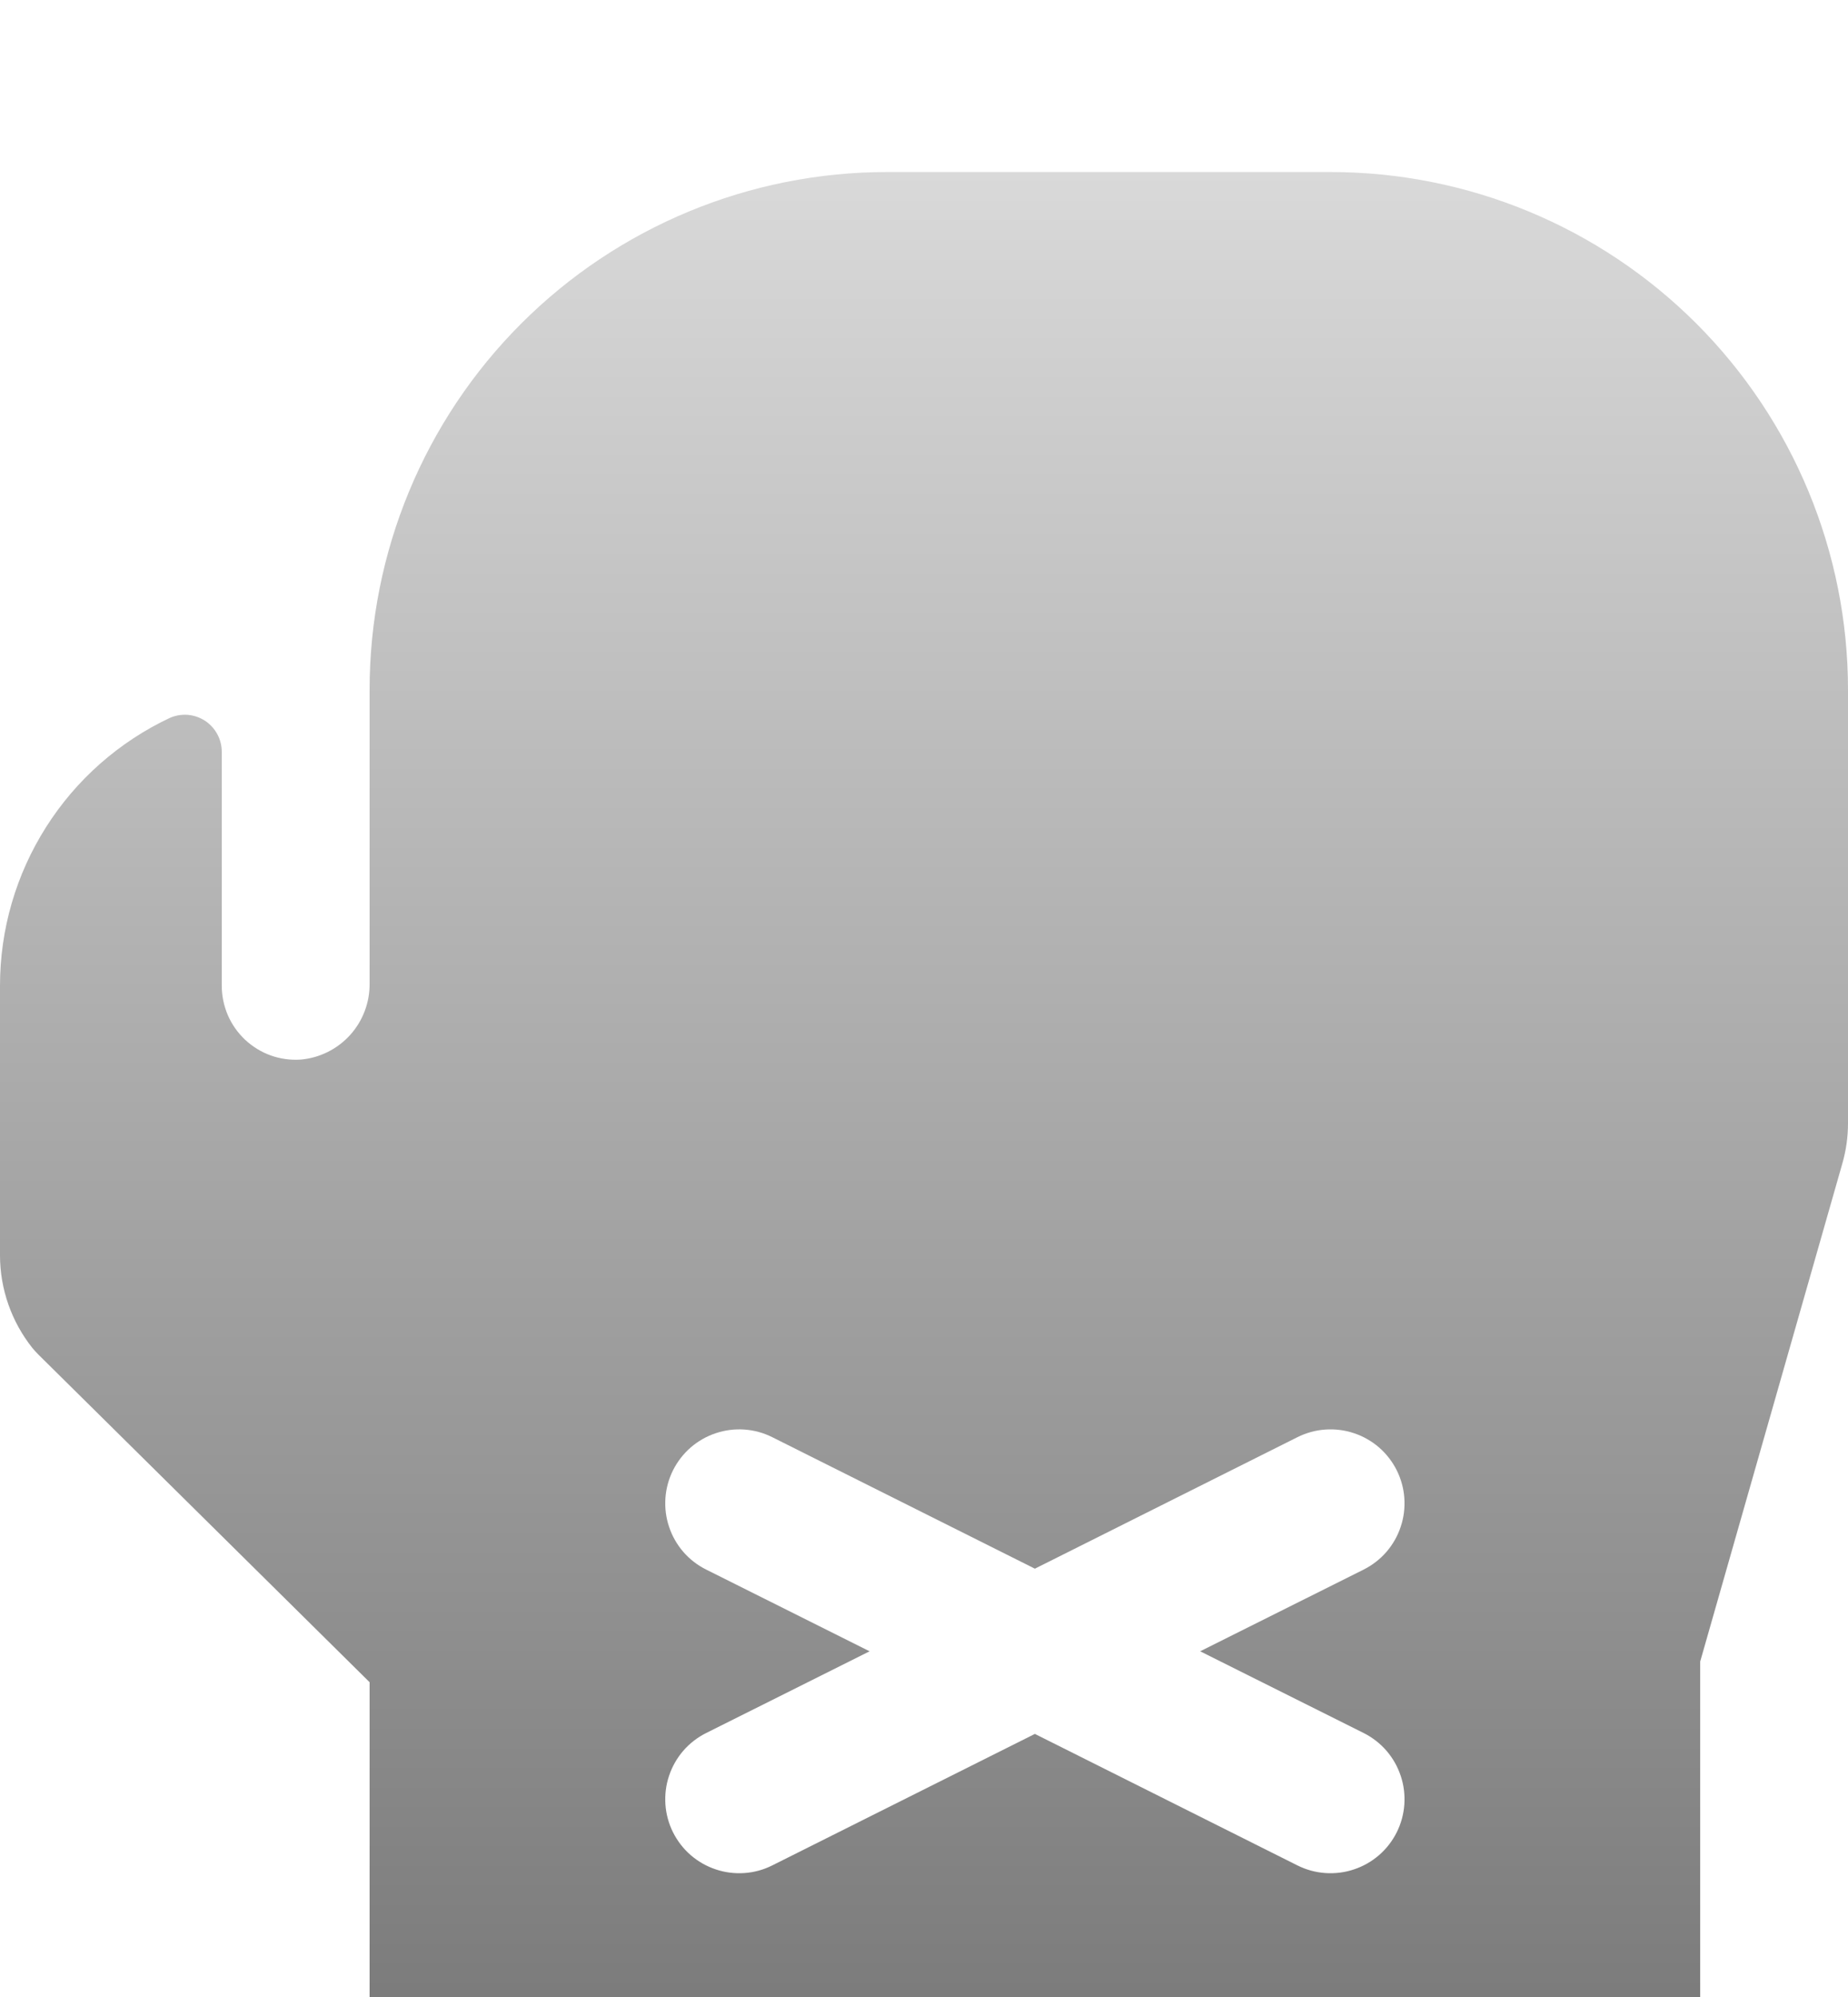 <svg width="25" height="27" viewBox="0 0 25 27" fill="none" xmlns="http://www.w3.org/2000/svg">
<g filter="url(#filter0_i_282_278)">
<path d="M18 0H12C10.143 0 8.363 0.737 7.05 2.05C5.737 3.363 5 5.143 5 7V10.966C5.004 11.225 4.91 11.475 4.737 11.667C4.563 11.859 4.324 11.978 4.066 12C3.929 12.009 3.792 11.99 3.663 11.944C3.534 11.898 3.416 11.825 3.316 11.732C3.216 11.638 3.136 11.524 3.082 11.399C3.028 11.273 3 11.137 3 11V7.838C3 7.754 2.979 7.672 2.939 7.599C2.899 7.526 2.842 7.464 2.772 7.418C2.702 7.373 2.622 7.346 2.539 7.339C2.456 7.333 2.372 7.347 2.296 7.381C1.61 7.704 1.029 8.216 0.623 8.857C0.216 9.498 4.93952e-05 10.241 0 11V14.649C0.001 15.103 0.155 15.543 0.438 15.899C0.463 15.929 0.489 15.957 0.516 15.985L5 20.418V25C5 25.53 5.211 26.039 5.586 26.414C5.961 26.789 6.47 27 7 27H21C21.53 27 22.039 26.789 22.414 26.414C22.789 26.039 23 25.53 23 25V20.14L24.922 13.41C24.974 13.231 25 13.046 25 12.86V7C25 5.143 24.262 3.363 22.95 2.05C21.637 0.737 19.857 0 18 0ZM18.448 21.105C18.565 21.164 18.67 21.245 18.756 21.344C18.842 21.444 18.908 21.559 18.949 21.684C18.991 21.808 19.007 21.94 18.998 22.071C18.989 22.202 18.954 22.33 18.895 22.448C18.836 22.565 18.755 22.67 18.656 22.756C18.556 22.842 18.441 22.908 18.316 22.949C18.192 22.991 18.06 23.007 17.929 22.998C17.798 22.989 17.67 22.954 17.552 22.895L14 21.117L10.447 22.895C10.33 22.954 10.202 22.989 10.071 22.998C9.94 23.007 9.808 22.991 9.684 22.949C9.559 22.908 9.444 22.842 9.344 22.756C9.245 22.67 9.164 22.565 9.105 22.448C9.046 22.33 9.011 22.202 9.002 22.071C8.993 21.94 9.009 21.808 9.051 21.684C9.092 21.559 9.158 21.444 9.244 21.344C9.33 21.245 9.435 21.164 9.553 21.105L11.764 20L9.553 18.895C9.435 18.836 9.33 18.755 9.244 18.656C9.158 18.556 9.092 18.441 9.051 18.316C9.009 18.192 8.993 18.06 9.002 17.929C9.011 17.798 9.046 17.67 9.105 17.552C9.164 17.435 9.245 17.33 9.344 17.244C9.444 17.158 9.559 17.092 9.684 17.051C9.935 16.967 10.21 16.986 10.447 17.105L14 18.883L17.552 17.105C17.67 17.046 17.798 17.011 17.929 17.002C18.06 16.993 18.192 17.009 18.316 17.051C18.441 17.092 18.556 17.158 18.656 17.244C18.755 17.33 18.836 17.435 18.895 17.552C18.954 17.67 18.989 17.798 18.998 17.929C19.007 18.06 18.991 18.192 18.949 18.316C18.908 18.441 18.842 18.556 18.756 18.656C18.67 18.755 18.565 18.836 18.448 18.895L16.236 20L18.448 21.105Z" fill="url(#paint0_linear_282_278)"/>
</g>
<defs>
<filter id="filter0_i_282_278" x="0" y="0" width="25" height="29.326" filterUnits="userSpaceOnUse" color-interpolation-filters="sRGB">
<feFlood flood-opacity="0" result="BackgroundImageFix"/>
<feBlend mode="normal" in="SourceGraphic" in2="BackgroundImageFix" result="shape"/>
<feColorMatrix in="SourceAlpha" type="matrix" values="0 0 0 0 0 0 0 0 0 0 0 0 0 0 0 0 0 0 127 0" result="hardAlpha"/>
<feOffset dy="2.326"/>
<feGaussianBlur stdDeviation="1.163"/>
<feComposite in2="hardAlpha" operator="arithmetic" k2="-1" k3="1"/>
<feColorMatrix type="matrix" values="0 0 0 0 0 0 0 0 0 0 0 0 0 0 0 0 0 0 0.25 0"/>
<feBlend mode="normal" in2="shape" result="effect1_innerShadow_282_278"/>
</filter>
<linearGradient id="paint0_linear_282_278" x1="12.5" y1="0" x2="12.5" y2="27" gradientUnits="userSpaceOnUse">
<stop stop-color="#D9D9D9"/>
<stop offset="1" stop-color="#737373"/>
</linearGradient>
</defs>
</svg>
